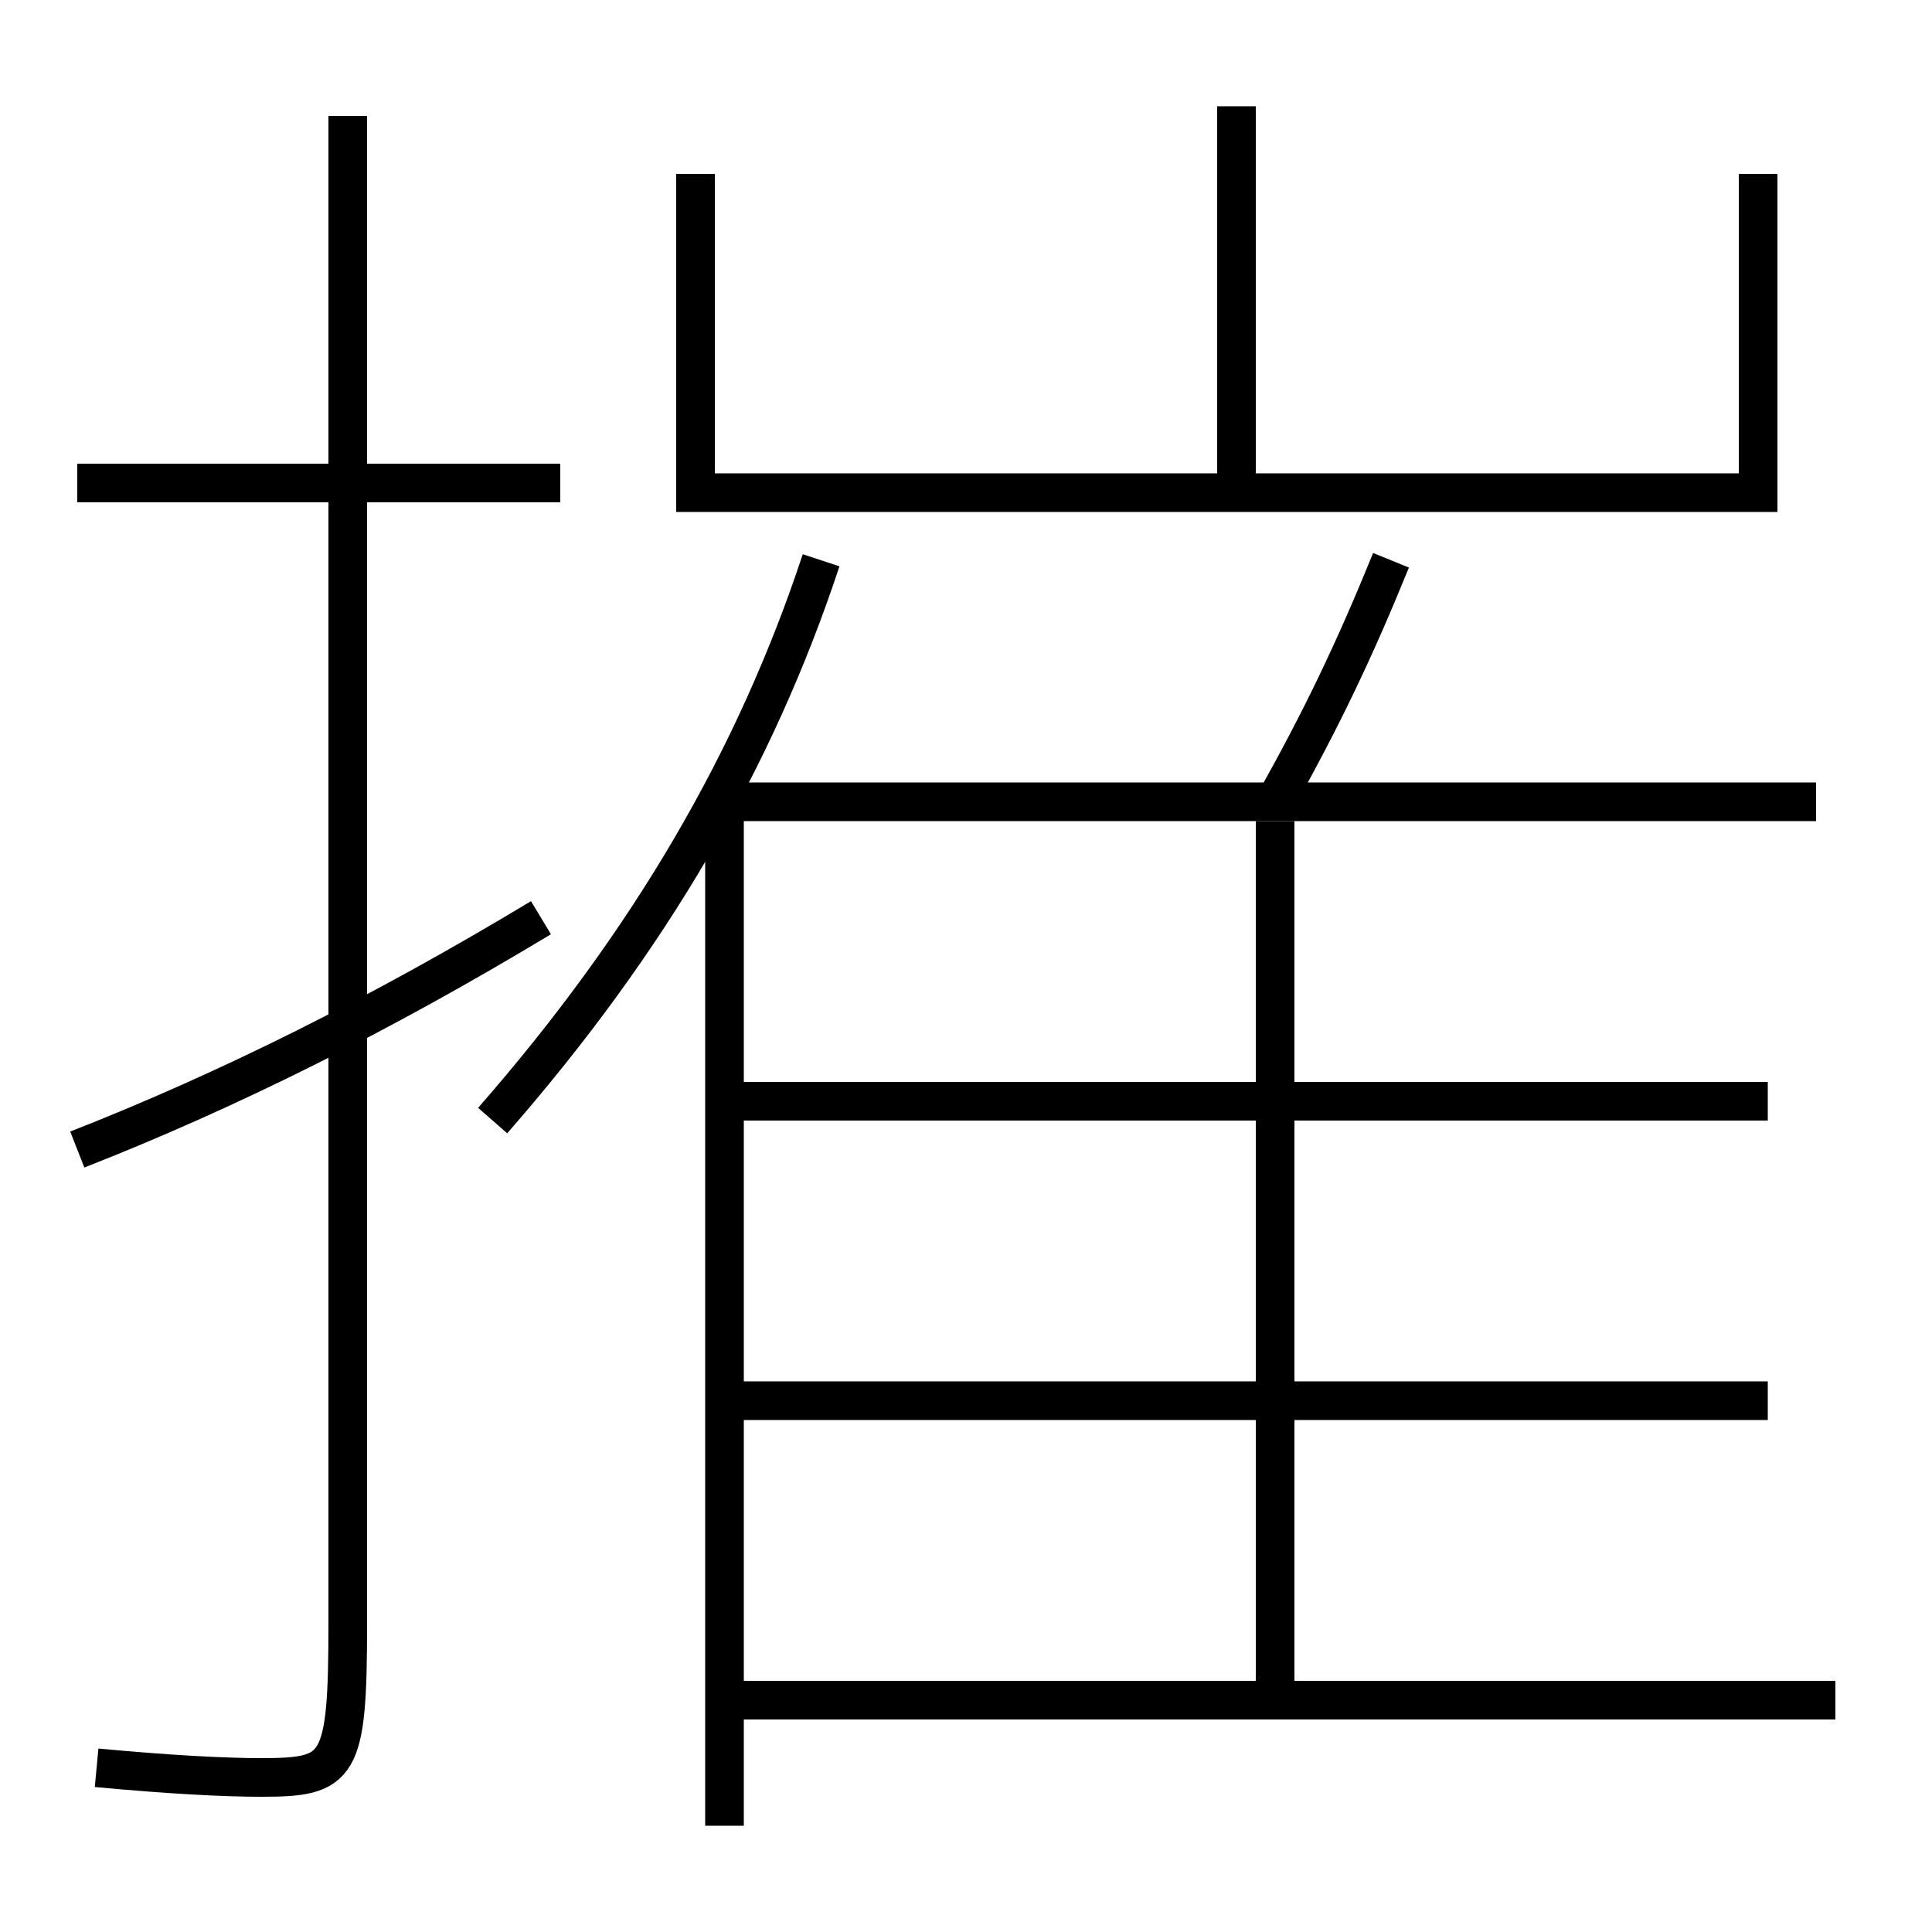 <?xml version='1.0' encoding='utf-8'?>
<svg xmlns="http://www.w3.org/2000/svg" height="100px" version="1.0" viewBox="0 0 100 100" width="100px" x="0px" y="0px">
<line fill="none" stroke="#000000" stroke-width="2" x1="29" x2="4" y1="25" y2="25" /><line fill="none" stroke="#000000" stroke-width="2" x1="64" x2="64" y1="25.5" y2="5.5" /><line fill="none" stroke="#000000" stroke-width="2" x1="66" x2="66" y1="87" y2="42.5" /><line fill="none" stroke="#000000" stroke-width="2" x1="37.5" x2="95" y1="88" y2="88" /><line fill="none" stroke="#000000" stroke-width="2" x1="37.5" x2="37.5" y1="41.5" y2="94.5" /><line fill="none" stroke="#000000" stroke-width="2" x1="94" x2="37.5" y1="41.5" y2="41.5" /><line fill="none" stroke="#000000" stroke-width="2" x1="37.5" x2="91.5" y1="57" y2="57" /><line fill="none" stroke="#000000" stroke-width="2" x1="37.5" x2="91.5" y1="72.5" y2="72.5" /><polyline fill="none" points="36,9 36,25.5 91,25.5 91,9" stroke="#000000" stroke-width="2" /><path d="M18,6 v78.0 c0,7.575 -0.404,8 -4.5,8 c-1.832,0 -4.633,-0.139 -8.5,-0.5" fill="none" stroke="#000000" stroke-width="2" /><path d="M28,47.5 c-8.305,5.009 -16.239,8.958 -24,12" fill="none" stroke="#000000" stroke-width="2" /><path d="M25.5,58 c8.145,-9.317 13.609,-18.729 17,-29" fill="none" stroke="#000000" stroke-width="2" /><path d="M72,29 c-1.94,4.762 -3.579,8.166 -6,12.5" fill="none" stroke="#000000" stroke-width="2" /></svg>